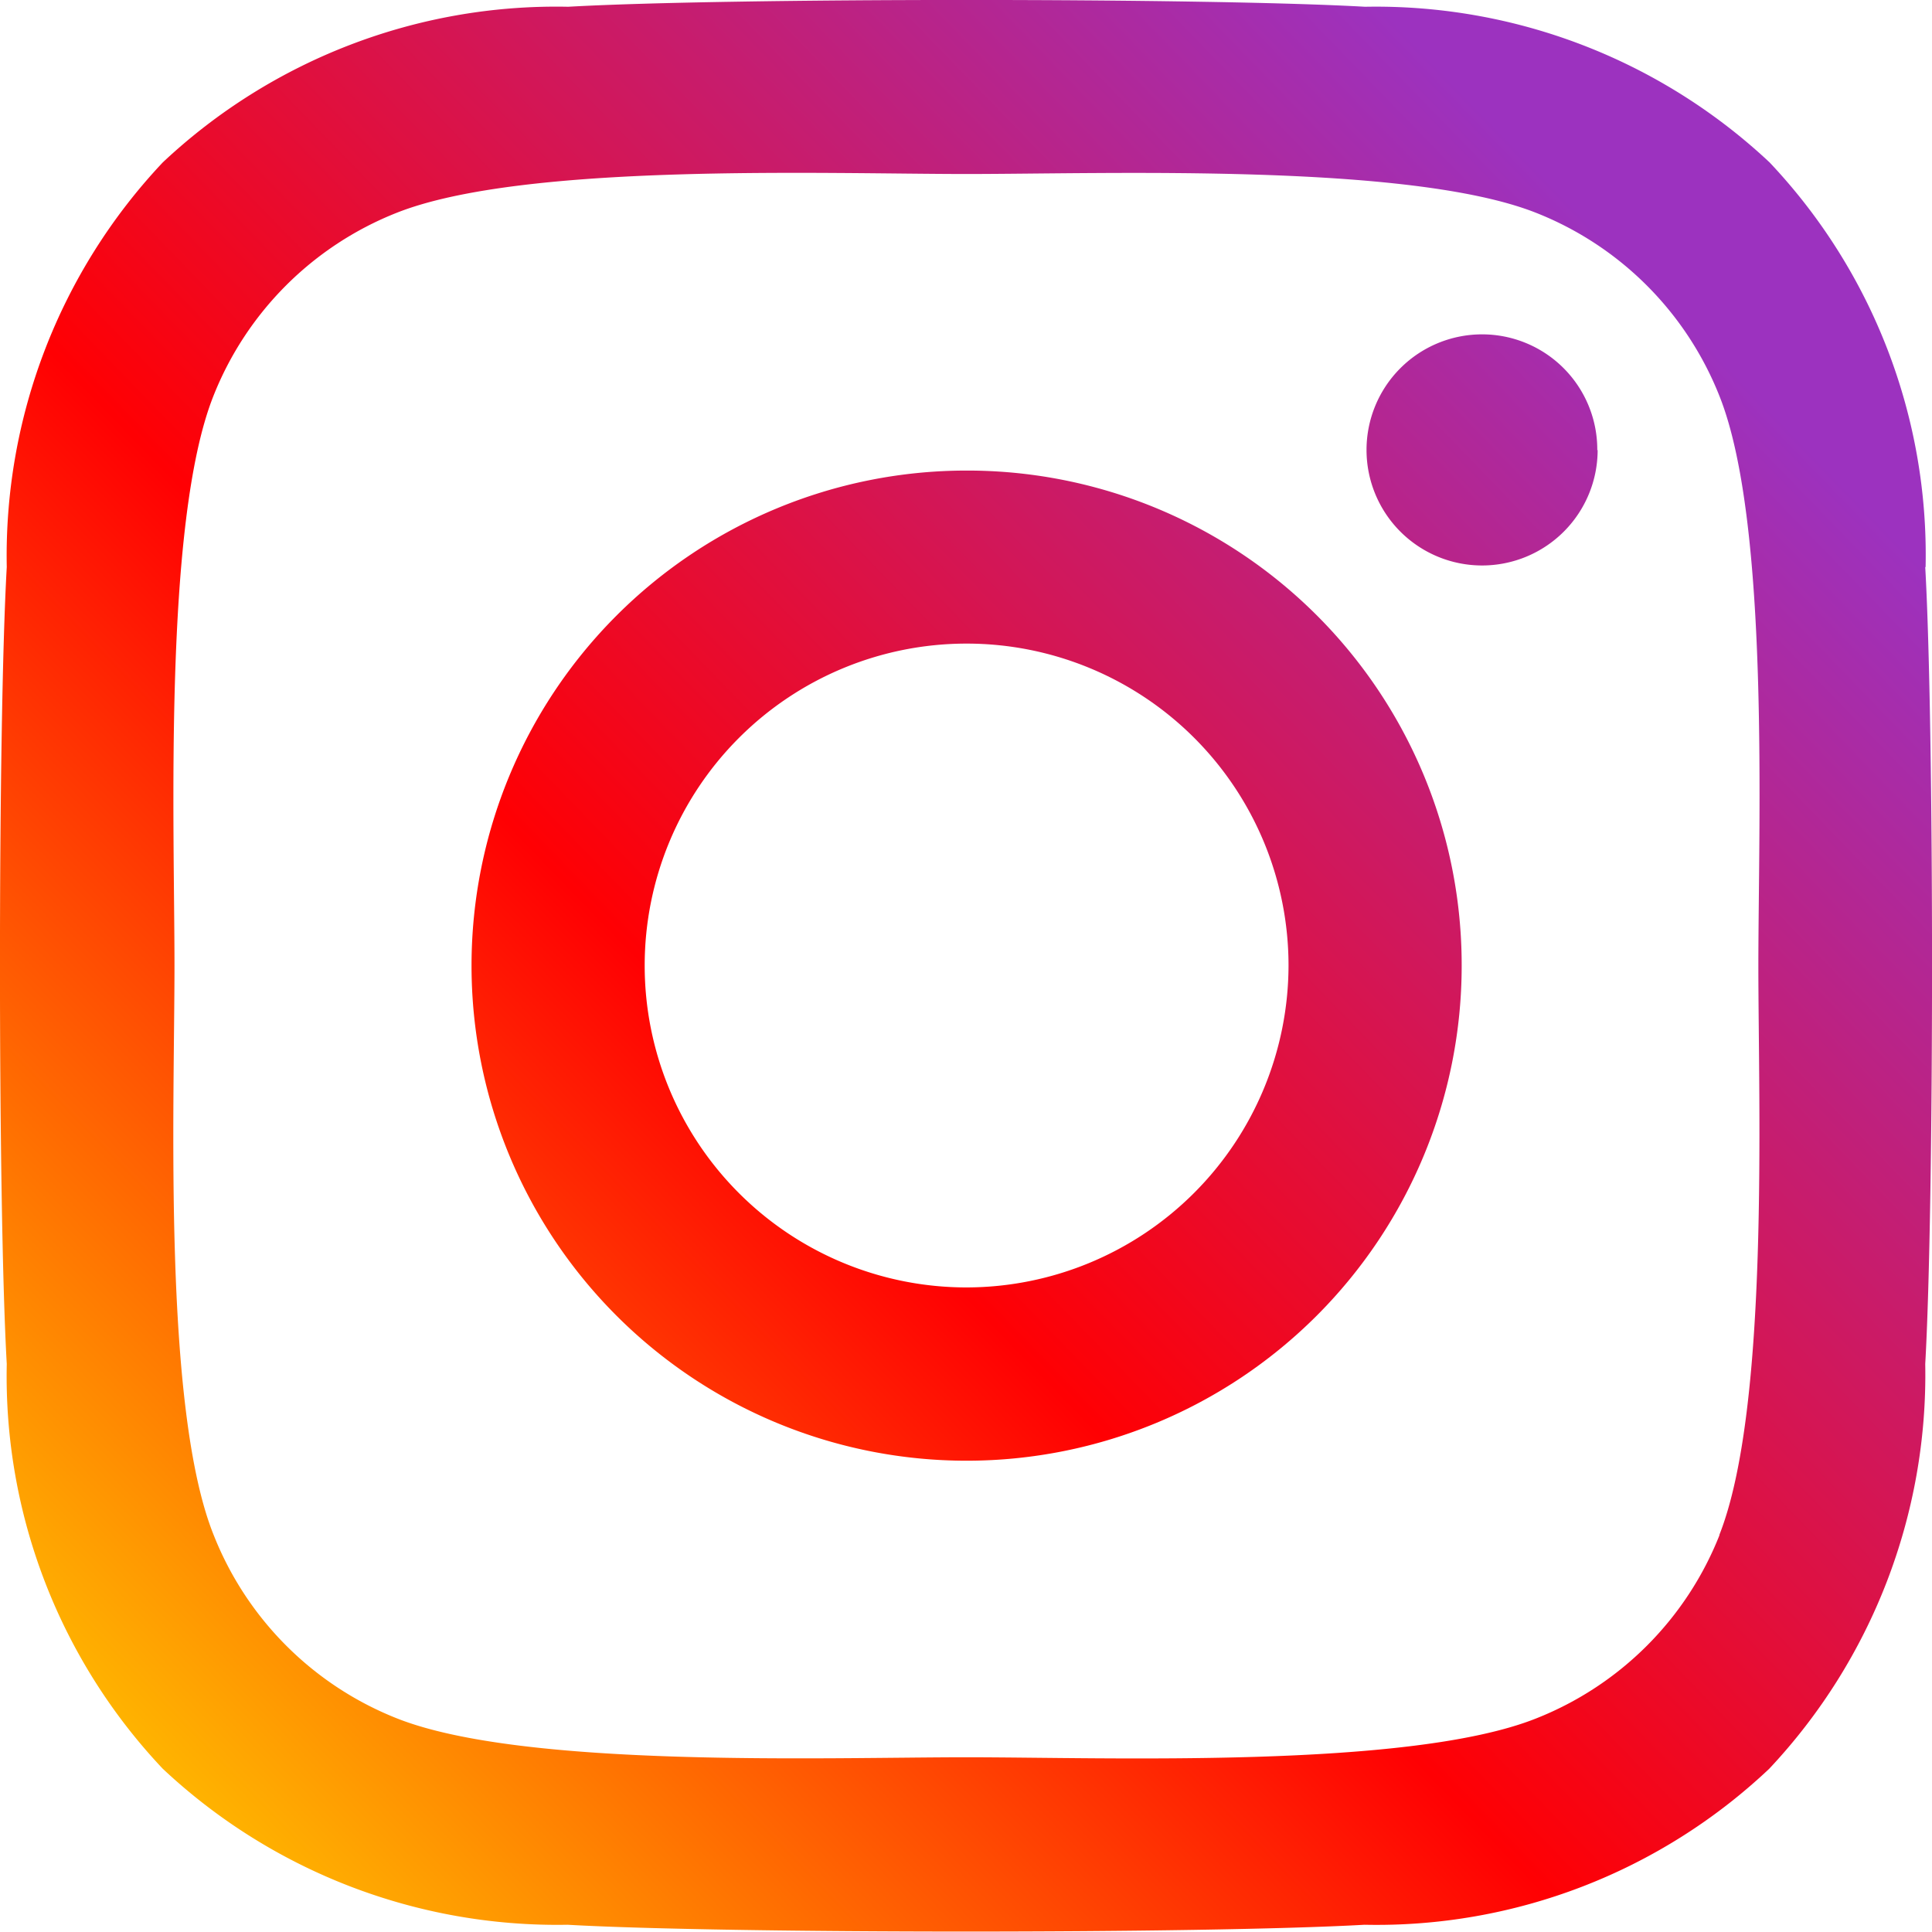 <svg xmlns="http://www.w3.org/2000/svg" xmlns:xlink="http://www.w3.org/1999/xlink" width="16" height="15.997" viewBox="0 0 16 15.997">
  <defs>
    <linearGradient id="linear-gradient" x1="0.855" y1="0.154" x2="0.035" y2="0.949" gradientUnits="objectBoundingBox">
      <stop offset="0" stop-color="#9c32bf"/>
      <stop offset="0.537" stop-color="#ff0003"/>
      <stop offset="1" stop-color="#fc0"/>
    </linearGradient>
  </defs>
  <path id="Icon_awesome-instagram" data-name="Icon awesome-instagram" d="M8,6.135a4.1,4.1,0,1,0,4.1,4.1A4.095,4.095,0,0,0,8,6.135ZM8,12.9a2.666,2.666,0,1,1,2.666-2.666A2.671,2.671,0,0,1,8,12.9Zm5.226-6.936a.957.957,0,1,1-.957-.957A.954.954,0,0,1,13.223,5.967Zm2.716.971a4.734,4.734,0,0,0-1.292-3.352A4.765,4.765,0,0,0,11.3,2.294c-1.321-.075-5.279-.075-6.6,0A4.758,4.758,0,0,0,1.343,3.583,4.75,4.75,0,0,0,.051,6.934c-.075,1.321-.075,5.279,0,6.6a4.734,4.734,0,0,0,1.292,3.352,4.771,4.771,0,0,0,3.352,1.292c1.321.075,5.279.075,6.6,0a4.734,4.734,0,0,0,3.352-1.292,4.765,4.765,0,0,0,1.292-3.352c.075-1.321.075-5.276,0-6.6Zm-1.706,8.014a2.7,2.7,0,0,1-1.521,1.521c-1.053.418-3.552.321-4.715.321s-3.666.093-4.715-.321a2.7,2.7,0,0,1-1.521-1.521C1.343,13.9,1.44,11.4,1.44,10.236s-.093-3.666.321-4.715A2.7,2.7,0,0,1,3.281,4C4.334,3.583,6.833,3.679,8,3.679s3.666-.093,4.715.321a2.7,2.7,0,0,1,1.521,1.521c.418,1.053.321,3.552.321,4.715S14.65,13.9,14.233,14.952Z" transform="translate(0.005 -2.238)" fill="url(#linear-gradient)"/>
</svg>

